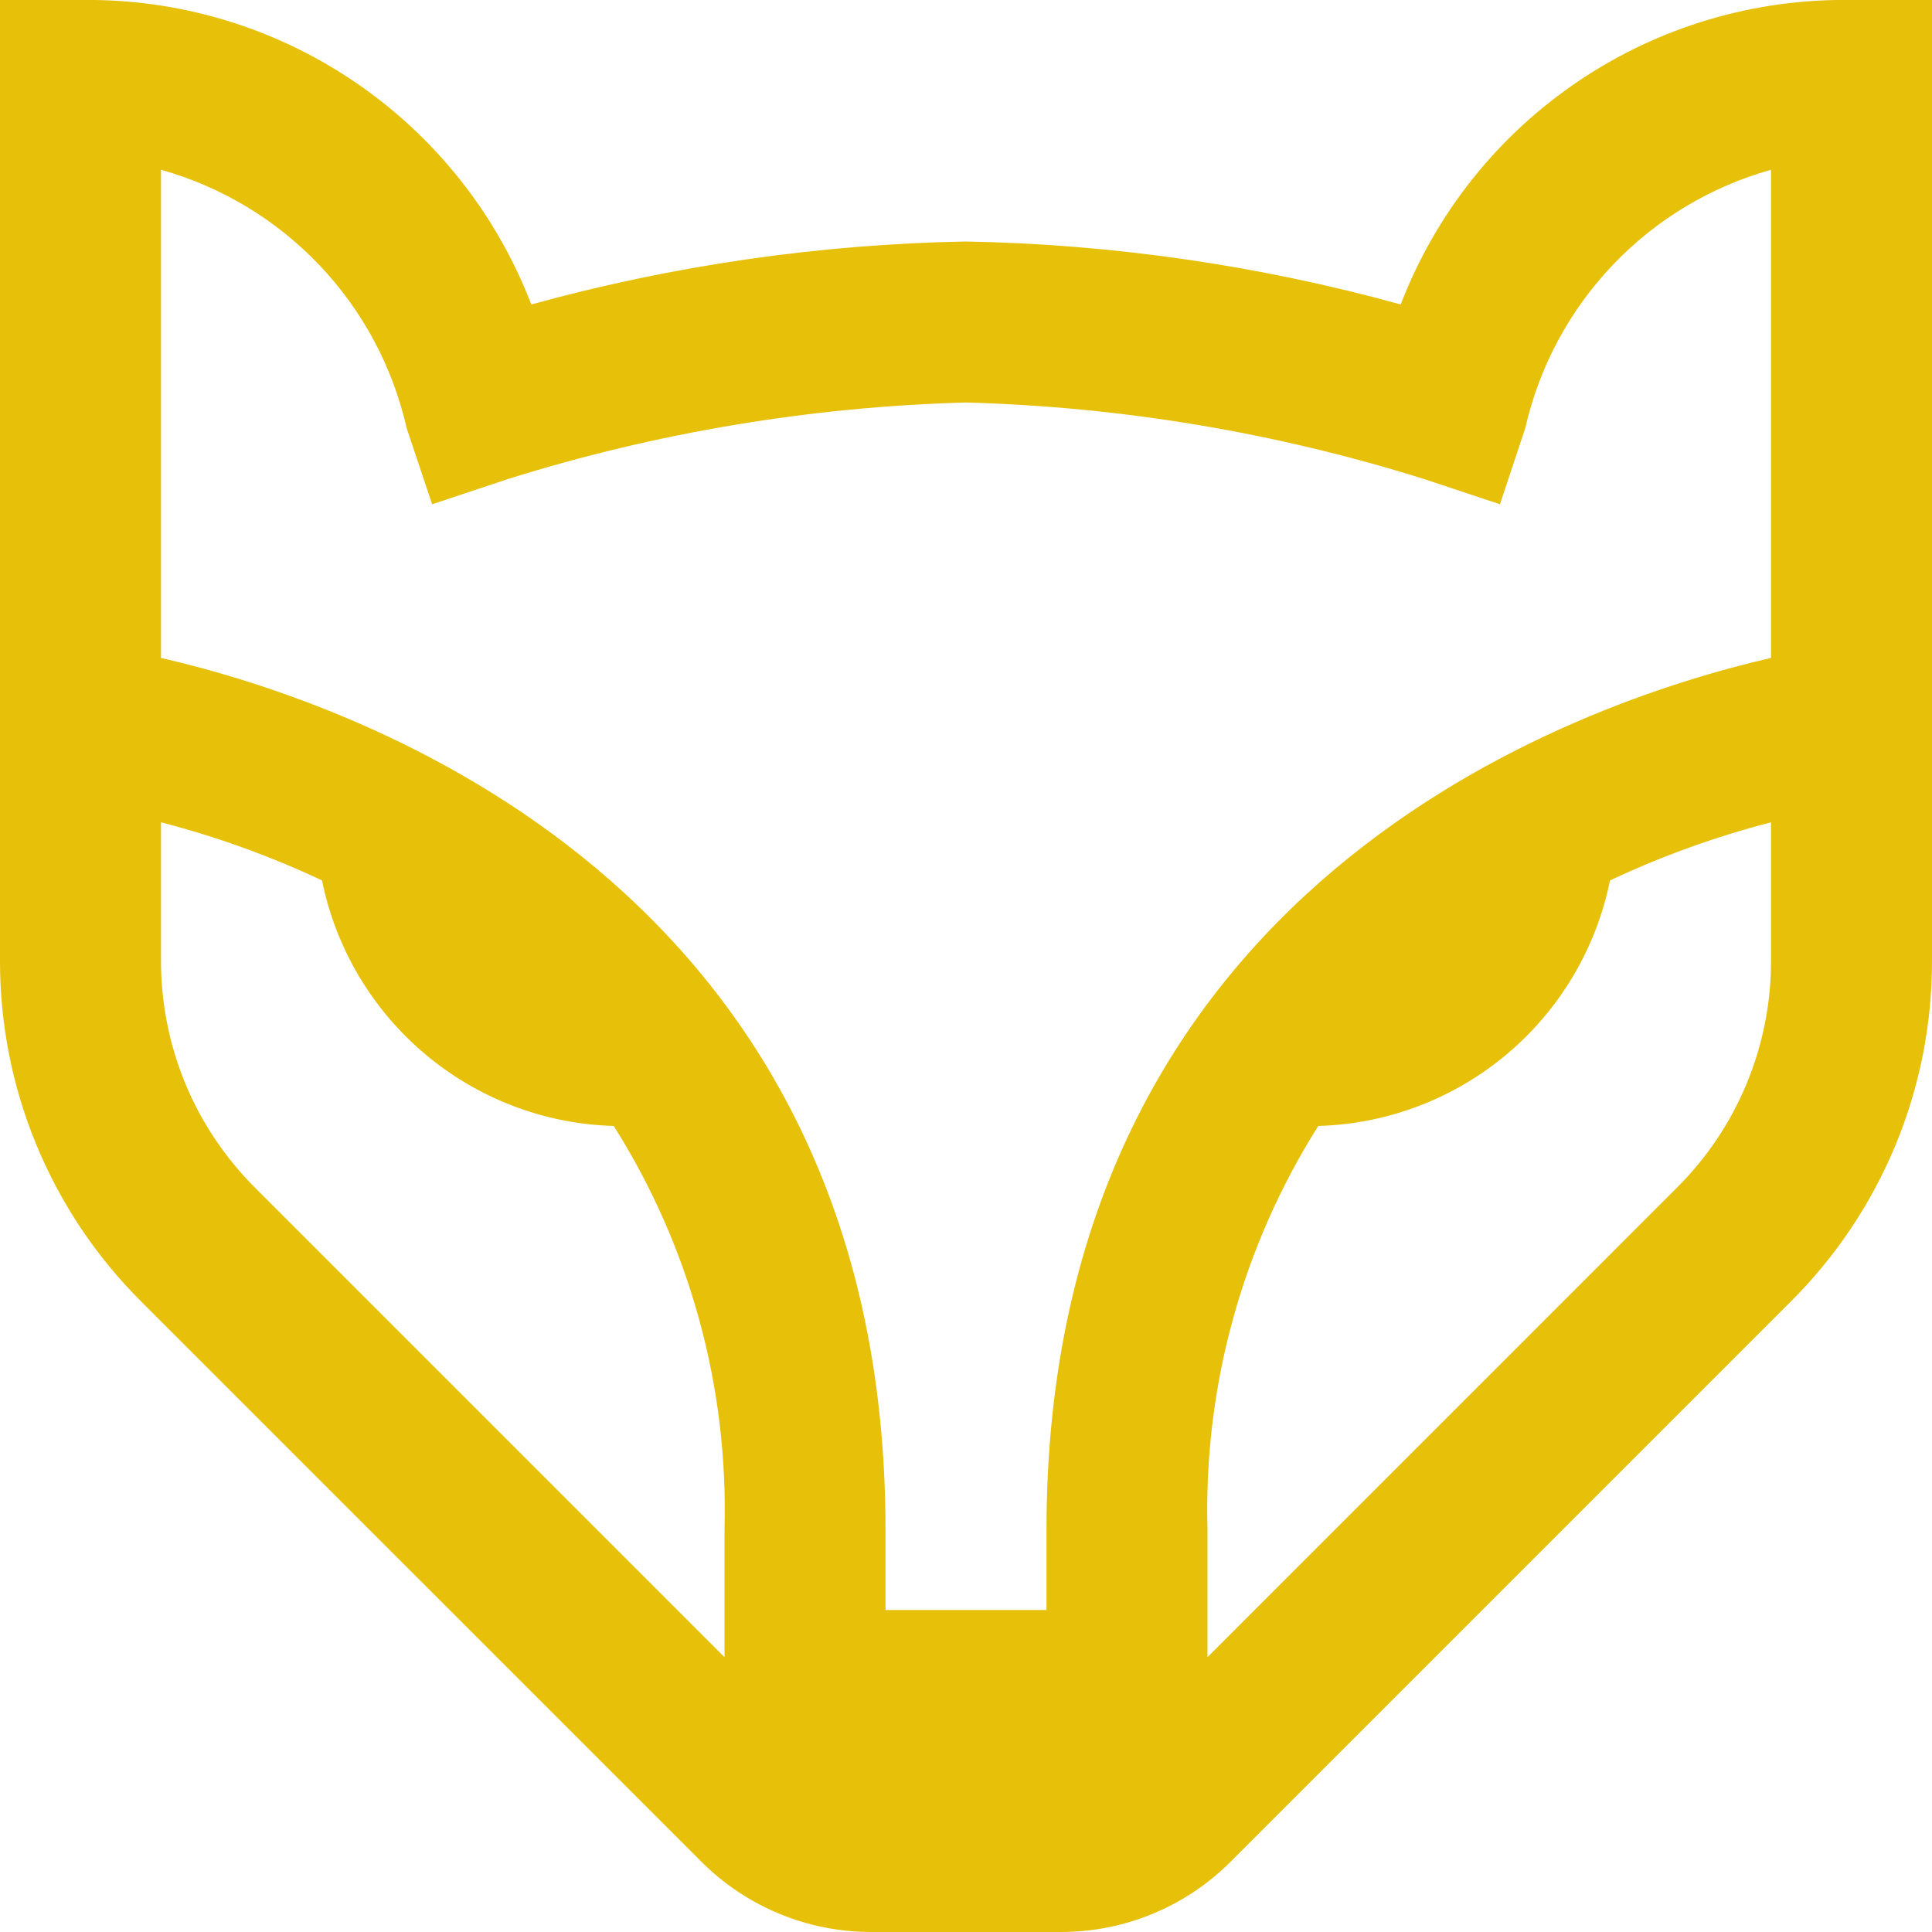 <svg xmlns="http://www.w3.org/2000/svg" width="24" height="24" viewBox="0 0 24 24" fill="none">
  <g clip-path="url(#clip0_7_29411)">
    <path d="M23 7.3621e-07C21.792 -0.019 20.607 0.333 19.605 1.01C18.603 1.686 17.834 2.654 17.4 3.782C15.64 3.297 13.826 3.034 12 3C10.174 3.034 8.36 3.297 6.6 3.782C6.166 2.654 5.397 1.686 4.395 1.01C3.394 0.333 2.208 -0.019 1 7.3621e-07H2.34315e-05V11.929C-0.002 12.717 0.152 13.498 0.454 14.226C0.755 14.954 1.198 15.615 1.757 16.171L8.707 23.121C8.985 23.401 9.316 23.622 9.68 23.773C10.044 23.924 10.435 24.001 10.829 24H13.172C13.566 24.001 13.957 23.924 14.321 23.773C14.685 23.622 15.015 23.401 15.293 23.121L22.242 16.172C22.801 15.616 23.244 14.955 23.546 14.227C23.848 13.498 24.002 12.717 24 11.929V7.3621e-07H23ZM9 20.586L3.171 14.757C2.799 14.386 2.503 13.946 2.302 13.46C2.101 12.975 1.999 12.454 2 11.929V10.215C2.688 10.393 3.357 10.634 4 10.937C4.171 11.78 4.622 12.54 5.28 13.094C5.938 13.648 6.764 13.963 7.624 13.987C8.57 15.484 9.049 17.229 9 19V20.586ZM22 11.929C22.002 12.454 21.899 12.975 21.698 13.46C21.497 13.946 21.201 14.387 20.828 14.757L15 20.586V19C14.951 17.229 15.43 15.484 16.376 13.987C17.236 13.963 18.062 13.648 18.72 13.094C19.378 12.54 19.829 11.78 20 10.937C20.643 10.634 21.312 10.393 22 10.215V11.929ZM22 8.173C19.569 8.732 13 10.988 13 19V20H11V19C11 10.987 4.431 8.732 2 8.173V2.109C2.75 2.319 3.43 2.728 3.967 3.293C4.504 3.857 4.878 4.556 5.051 5.316L5.368 6.264L6.315 5.949C8.157 5.372 10.07 5.053 12 5C13.93 5.053 15.843 5.372 17.685 5.949L18.633 6.264L18.948 5.316C19.121 4.556 19.496 3.857 20.033 3.293C20.57 2.728 21.25 2.319 22 2.109V8.173Z" fill="#E7C009"/>
  </g>
  <defs>
    <clipPath id="clip0_7_29411">
      <rect width="24" height="24" fill="white"/>
    </clipPath>
  </defs>
</svg>